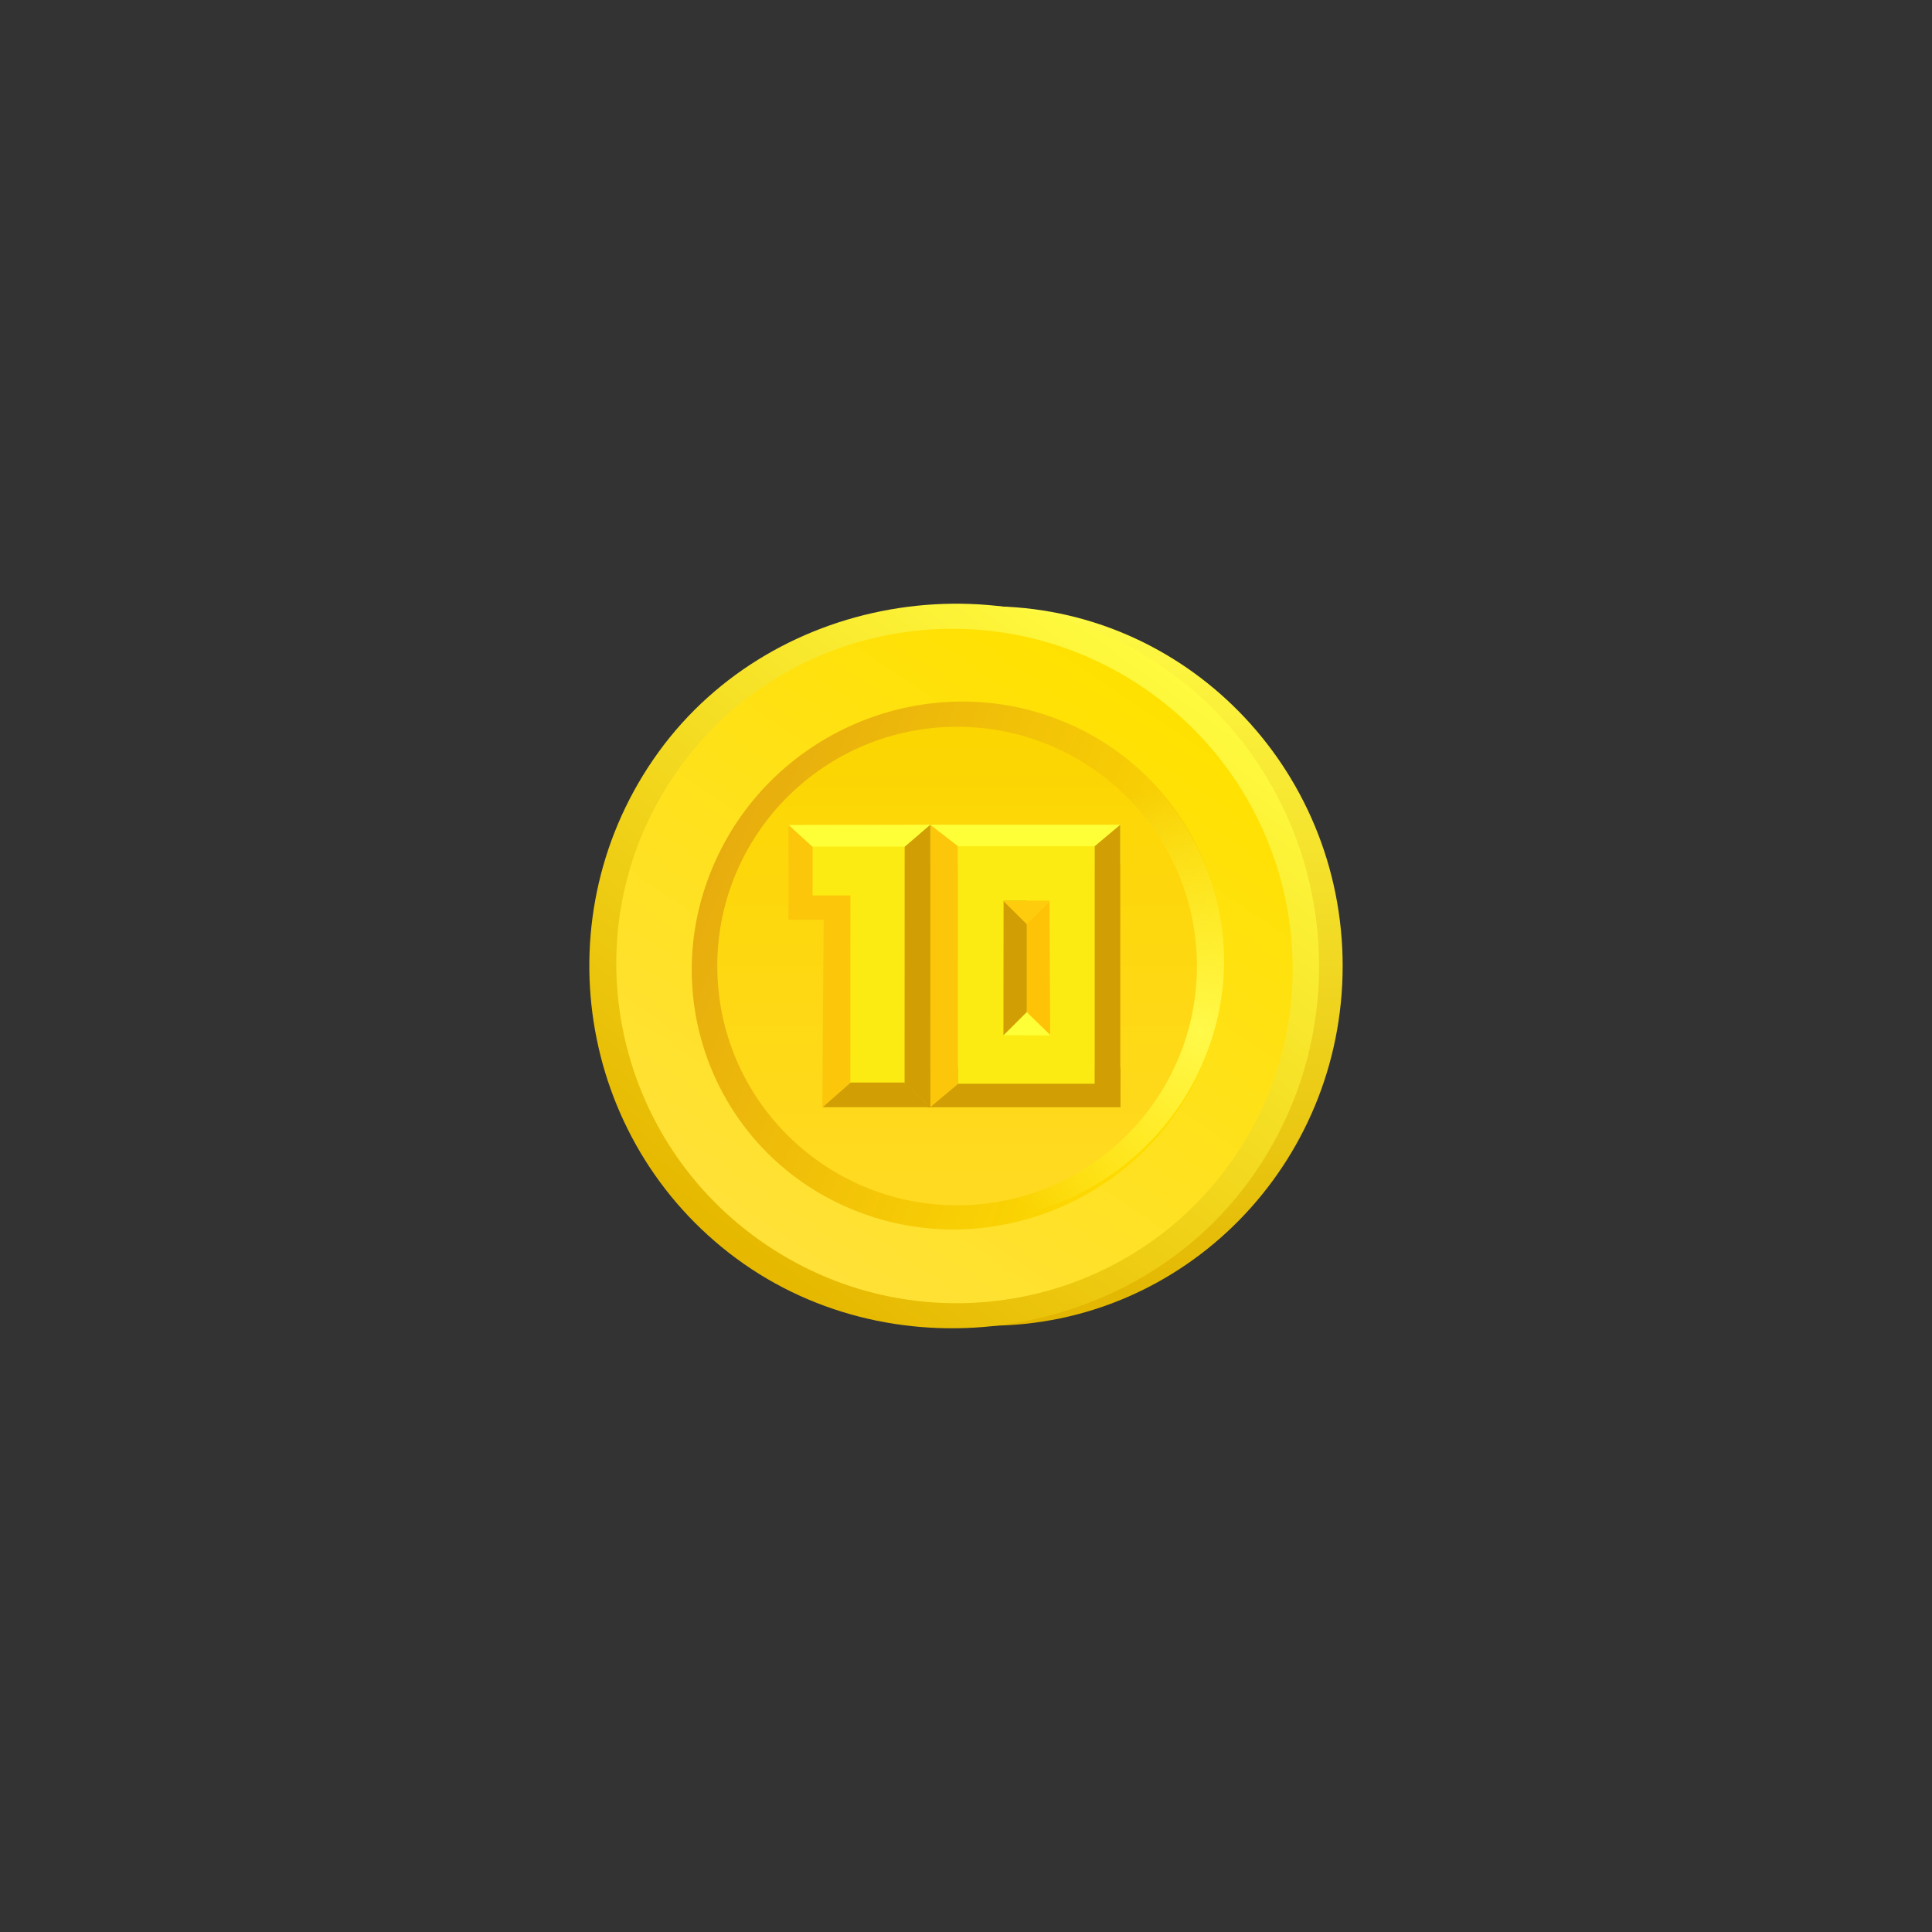 <svg version="1.1" xmlns="http://www.w3.org/2000/svg" xmlns:xlink="http://www.w3.org/1999/xlink" width="152" height="152" viewBox="0,0,152,152"><rect x="0" y="0" width="152" height="152" fill="#333333" stroke="none"/><defs><linearGradient x1="241.796" y1="151.7" x2="241.796" y2="208.3" gradientUnits="userSpaceOnUse" id="color-1"><stop offset="0" stop-color="#fffa44"/><stop offset="1" stop-color="#e2b500"/></linearGradient><linearGradient x1="256.205" y1="156.982" x2="222.939" y2="203.018" gradientUnits="userSpaceOnUse" id="color-2"><stop offset="0" stop-color="#fffa3e"/><stop offset="1" stop-color="#e6b800"/></linearGradient><linearGradient x1="253.863" y1="158.038" x2="224.322" y2="201.962" gradientUnits="userSpaceOnUse" id="color-3"><stop offset="0" stop-color="#ffe100"/><stop offset="1" stop-color="#ffe138"/></linearGradient><linearGradient x1="220.249" y1="171.811" x2="258.473" y2="188.112" gradientUnits="userSpaceOnUse" id="color-4"><stop offset="0" stop-color="#e7ad0e"/><stop offset="1" stop-color="#ffdd00"/></linearGradient><radialGradient cx="258.45" cy="185.145" r="19.571" gradientUnits="userSpaceOnUse" id="color-5"><stop offset="0" stop-color="#fff949"/><stop offset="1" stop-color="#fff949" stop-opacity="0"/></radialGradient><linearGradient x1="239.301" y1="161.18" x2="239.301" y2="198.827" gradientUnits="userSpaceOnUse" id="color-6"><stop offset="0" stop-color="#fcd600"/><stop offset="1" stop-color="#ffda22"/></linearGradient></defs><g transform="translate(-164,-104)"><g data-paper-data="{&quot;isPaintingLayer&quot;:true}" fill-rule="nonzero" stroke="none" stroke-width="0" stroke-linecap="butt" stroke-linejoin="miter" stroke-miterlimit="10" stroke-dasharray="" stroke-dashoffset="0" style="mix-blend-mode: normal"><path d="M269.634,180c0,15.629 -12.464,28.3 -27.838,28.3c-15.375,0 -27.838,-12.67 -27.838,-28.3c0,-15.629 12.464,-28.3 27.838,-28.3c15.375,0 27.838,12.67 27.838,28.3z" data-paper-data="{&quot;index&quot;:null}" fill="url(#color-1)"/><path d="M262.35,196.808c-9.186,12.712 -27.831,15.492 -40.411,6.209c-12.58,-9.283 -15.331,-27.114 -6.145,-39.826c9.186,-12.712 27.831,-15.492 40.411,-6.209c12.58,9.283 15.331,27.113 6.145,39.826z" data-paper-data="{&quot;origRot&quot;:0,&quot;index&quot;:null}" fill="url(#color-2)"/><path d="M261.219,194.881c-8.157,12.129 -24.677,15.3 -36.897,7.081c-12.22,-8.219 -15.514,-24.714 -7.356,-36.843c8.157,-12.129 24.677,-15.3 36.897,-7.081c12.22,8.219 15.514,24.714 7.356,36.843z" data-paper-data="{&quot;index&quot;:null}" fill="url(#color-3)"/><path d="M230.821,199.057c-10.555,-4.501 -15.289,-16.7 -10.572,-27.246c4.716,-10.546 17.097,-15.447 27.652,-10.946c10.555,4.501 15.289,16.7 10.572,27.246c-4.716,10.546 -17.097,15.447 -27.652,10.946z" data-paper-data="{&quot;origRot&quot;:0,&quot;index&quot;:null}" fill="url(#color-4)"/><path d="M231.625,198.51c-10.27,-4.379 6.348,-41.537 16.617,-37.158c10.27,4.379 14.875,16.248 10.286,26.509c-4.589,10.261 -16.634,15.029 -26.904,10.649z" data-paper-data="{&quot;origRot&quot;:0,&quot;index&quot;:null}" fill="url(#color-5)"/><path d="M258.169,180.003c0,10.396 -8.447,18.824 -18.868,18.824c-10.42,0 -18.868,-8.428 -18.868,-18.824c0,-10.396 8.447,-18.824 18.868,-18.824c10.42,0 18.868,8.428 18.868,18.824z" data-paper-data="{&quot;index&quot;:null}" fill="url(#color-6)"/><path d="M164,256v-152h152v152z" data-paper-data="{&quot;origPos&quot;:null}" fill="none"/><g data-paper-data="{&quot;index&quot;:null}"><path d="M244.78,185.643v-11.027h2.747v11.027z" fill="#fec207"/><path d="M242.396,185.52v-11.191h2.384v11.191z" fill="#d19e04"/><path d="M246.679,174.863l-1.899,1.851l-1.859,-1.851z" data-paper-data="{&quot;index&quot;:null}" fill="#ffcc0d"/><path d="M242.922,185.478l1.859,-1.851l1.899,1.851z" fill="#feff37"/><path d="M236.995,172.012v-3.127h15.151v3.127z" fill="#feff37"/><path d="M236.995,191.113v-3.127h15.151v3.127z" fill="#d19e04"/><path d="M237.188,191.11v-22.222l2.182,1.687v18.704z" fill="#fcc70b"/><path d="M227.925,170.672l-1.886,-1.77l11.153,-0.017l-1.974,1.787z" fill="#feff37"/><path d="M235.142,189.204l0.018,-18.572l2.035,-1.748v22.207z" fill="#d19e04"/><path d="M230.889,189.24l0.008,-14.761l-3.052,0.001v-3.871h7.32v18.63z" fill="#fceb12"/><path d="M239.372,189.263v-18.688h10.77v18.688zM246.621,185.463l-0.054,-10.603l-3.611,0.002l-0.011,10.584z" fill="#fceb12"/><path d="M226.038,176.364v-7.453l1.894,1.72v3.817l2.971,0l-0.005,14.761l-2.205,1.907l0.108,-14.753z" fill="#fcc70b"/><path d="M228.719,191.108l2.211,-1.939h4.207l2.089,1.943z" fill="#d19e04"/><path d="M250.127,189.279v-18.704l2.01,-1.687v22.222z" data-paper-data="{&quot;index&quot;:null}" fill="#d19e04"/></g></g></g></svg>